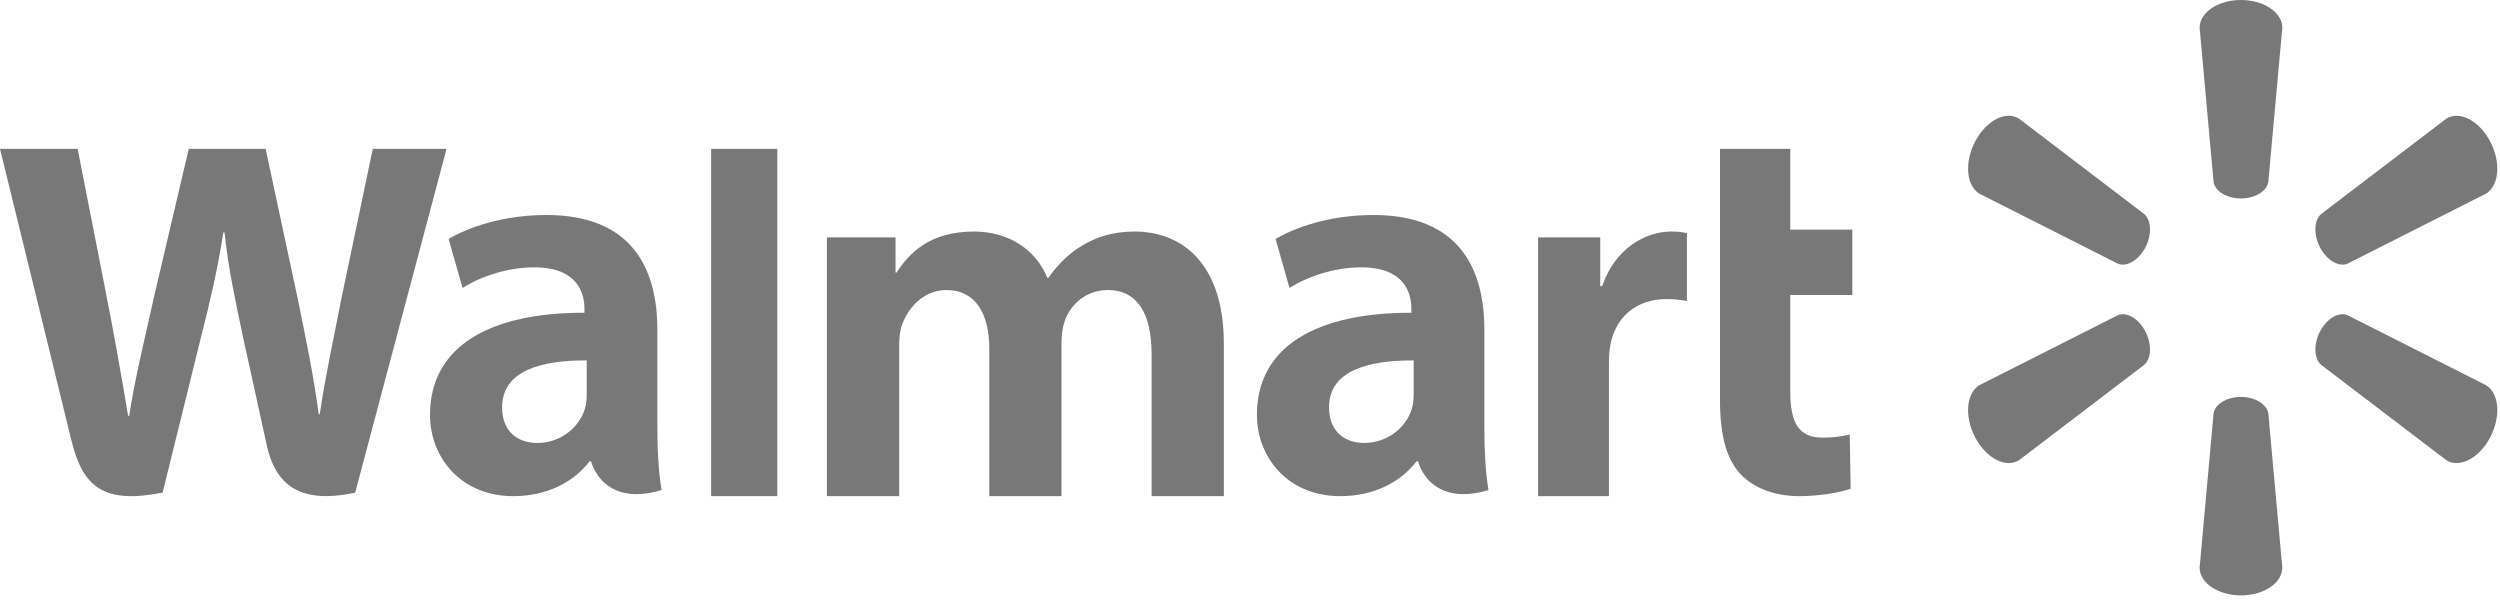 <svg width="104" height="25" viewBox="0 0 104 25" fill="none" xmlns="http://www.w3.org/2000/svg">
<g id="walmart-seeklogo.com">
<path id="Fill 3" fill-rule="evenodd" clip-rule="evenodd" d="M58.809 16.39C58.809 16.596 58.79 16.81 58.736 16.995C58.509 17.77 57.727 18.427 56.75 18.427C55.937 18.427 55.288 17.95 55.288 16.945C55.288 15.408 56.935 14.983 58.809 14.993V16.39ZM61.749 13.711C61.749 11.175 60.694 8.944 57.135 8.944C55.307 8.944 53.855 9.471 53.064 9.941L53.643 11.98C54.367 11.51 55.52 11.121 56.611 11.121C58.418 11.117 58.714 12.173 58.714 12.85V13.01C54.776 13.003 52.288 14.405 52.288 17.261C52.288 19.005 53.556 20.64 55.758 20.64C57.114 20.64 58.247 20.084 58.925 19.193H58.994C58.994 19.193 59.443 21.126 61.92 20.388C61.791 19.582 61.749 18.723 61.749 17.691V13.711Z" fill="#787878"/>
<path id="Fill 4" fill-rule="evenodd" clip-rule="evenodd" d="M0 6.192C0 6.192 2.553 16.596 2.961 18.285C3.436 20.256 4.293 20.981 6.765 20.493L8.358 14.042C8.763 12.439 9.034 11.297 9.293 9.667H9.339C9.521 11.314 9.782 12.444 10.114 14.047C10.114 14.047 10.763 16.976 11.095 18.514C11.429 20.051 12.356 21.021 14.776 20.493L18.576 6.192H15.508L14.211 12.375C13.862 14.174 13.547 15.581 13.302 17.228H13.259C13.037 15.597 12.756 14.247 12.4 12.494L11.05 6.192H7.853L6.41 12.334C6 14.201 5.618 15.709 5.374 17.298H5.33C5.081 15.801 4.748 13.907 4.39 12.1C4.39 12.1 3.53 7.707 3.23 6.192" fill="#787878"/>
<path id="Fill 5" fill-rule="evenodd" clip-rule="evenodd" d="M24.407 16.39C24.407 16.596 24.39 16.81 24.334 16.995C24.107 17.77 23.326 18.427 22.349 18.427C21.535 18.427 20.888 17.95 20.888 16.945C20.888 15.408 22.534 14.983 24.407 14.993V16.39ZM27.346 13.711C27.346 11.175 26.293 8.944 22.733 8.944C20.904 8.944 19.454 9.471 18.662 9.941L19.242 11.98C19.966 11.51 21.118 11.121 22.21 11.121C24.017 11.117 24.313 12.173 24.313 12.85V13.01C20.375 13.003 17.888 14.405 17.888 17.261C17.888 19.005 19.154 20.64 21.356 20.64C22.711 20.64 23.845 20.084 24.524 19.193H24.59C24.59 19.193 25.041 21.126 27.52 20.388C27.389 19.582 27.346 18.723 27.346 17.691V13.711Z" fill="#787878"/>
<path id="Fill 6" fill-rule="evenodd" clip-rule="evenodd" d="M32.336 17.572V6.192H29.584V20.64H32.336" fill="#787878"/>
<path id="Fill 7" fill-rule="evenodd" clip-rule="evenodd" d="M71.552 6.192V16.674C71.552 18.117 71.831 19.131 72.43 19.75C72.951 20.29 73.811 20.64 74.841 20.64C75.719 20.64 76.582 20.478 76.987 20.331L76.949 18.076C76.647 18.148 76.298 18.206 75.823 18.206C74.813 18.206 74.475 17.577 74.475 16.279V12.271H77.056V9.552H74.475V6.192" fill="#787878"/>
<path id="Fill 8" fill-rule="evenodd" clip-rule="evenodd" d="M63.984 9.875V20.64H66.931V15.127C66.931 14.83 66.95 14.57 66.995 14.333C67.215 13.178 68.081 12.441 69.327 12.441C69.669 12.441 69.914 12.478 70.176 12.517V9.698C69.956 9.652 69.805 9.632 69.528 9.632C68.427 9.632 67.176 10.354 66.65 11.905H66.57V9.875" fill="#787878"/>
<path id="Fill 9" fill-rule="evenodd" clip-rule="evenodd" d="M34.4 9.875V20.64H37.407V14.326C37.407 14.031 37.441 13.717 37.548 13.446C37.798 12.81 38.406 12.066 39.375 12.066C40.588 12.066 41.155 13.063 41.155 14.505V20.64H44.158V14.25C44.158 13.968 44.198 13.628 44.284 13.377C44.53 12.654 45.185 12.066 46.087 12.066C47.318 12.066 47.907 13.047 47.907 14.741V20.64H50.912V14.3C50.912 10.955 49.167 9.632 47.199 9.632C46.326 9.632 45.637 9.844 45.015 10.216C44.492 10.529 44.024 10.973 43.614 11.557H43.57C43.094 10.397 41.977 9.632 40.52 9.632C38.65 9.632 37.81 10.554 37.298 11.338H37.254V9.875" fill="#787878"/>
<path id="Fill 10" fill-rule="evenodd" clip-rule="evenodd" d="M93.222 8.256C93.81 8.256 94.296 7.957 94.362 7.572L94.944 1.154C94.944 0.521 94.182 0 93.223 0C92.266 0 91.504 0.521 91.504 1.154L92.085 7.572C92.149 7.957 92.636 8.256 93.225 8.256" fill="#787878"/>
<path id="Fill 11" fill-rule="evenodd" clip-rule="evenodd" d="M89.24 10.306C89.523 9.773 89.501 9.172 89.202 8.906L83.99 4.935C83.448 4.596 82.635 5.005 82.173 5.874C81.712 6.741 81.792 7.711 82.334 8.052L88.104 10.97C88.467 11.116 88.958 10.836 89.242 10.304" fill="#787878"/>
<path id="Fill 12" fill-rule="evenodd" clip-rule="evenodd" d="M96.518 10.304C96.803 10.836 97.292 11.116 97.654 10.97L103.426 8.051C103.97 7.711 104.048 6.741 103.585 5.874C103.124 5.006 102.312 4.596 101.769 4.935L96.556 8.906C96.258 9.172 96.239 9.773 96.52 10.306" fill="#787878"/>
<path id="Fill 13" fill-rule="evenodd" clip-rule="evenodd" d="M93.222 16.512C93.81 16.512 94.296 16.811 94.362 17.196L94.944 23.613C94.944 24.246 94.182 24.768 93.223 24.768C92.266 24.768 91.504 24.246 91.504 23.613L92.085 17.196C92.149 16.811 92.636 16.512 93.225 16.512" fill="#787878"/>
<path id="Fill 14" fill-rule="evenodd" clip-rule="evenodd" d="M96.518 13.777C96.803 13.242 97.292 12.965 97.654 13.111L103.426 16.028C103.97 16.369 104.048 17.338 103.585 18.207C103.124 19.073 102.312 19.485 101.769 19.145L96.556 15.175C96.258 14.908 96.239 14.307 96.52 13.774" fill="#787878"/>
<path id="Fill 15" fill-rule="evenodd" clip-rule="evenodd" d="M89.24 13.775C89.523 14.308 89.501 14.908 89.202 15.176L83.99 19.145C83.448 19.484 82.635 19.075 82.173 18.208C81.712 17.34 81.792 16.369 82.334 16.028L88.104 13.111C88.467 12.964 88.958 13.243 89.242 13.777" fill="#787878"/>
</g>
</svg>
